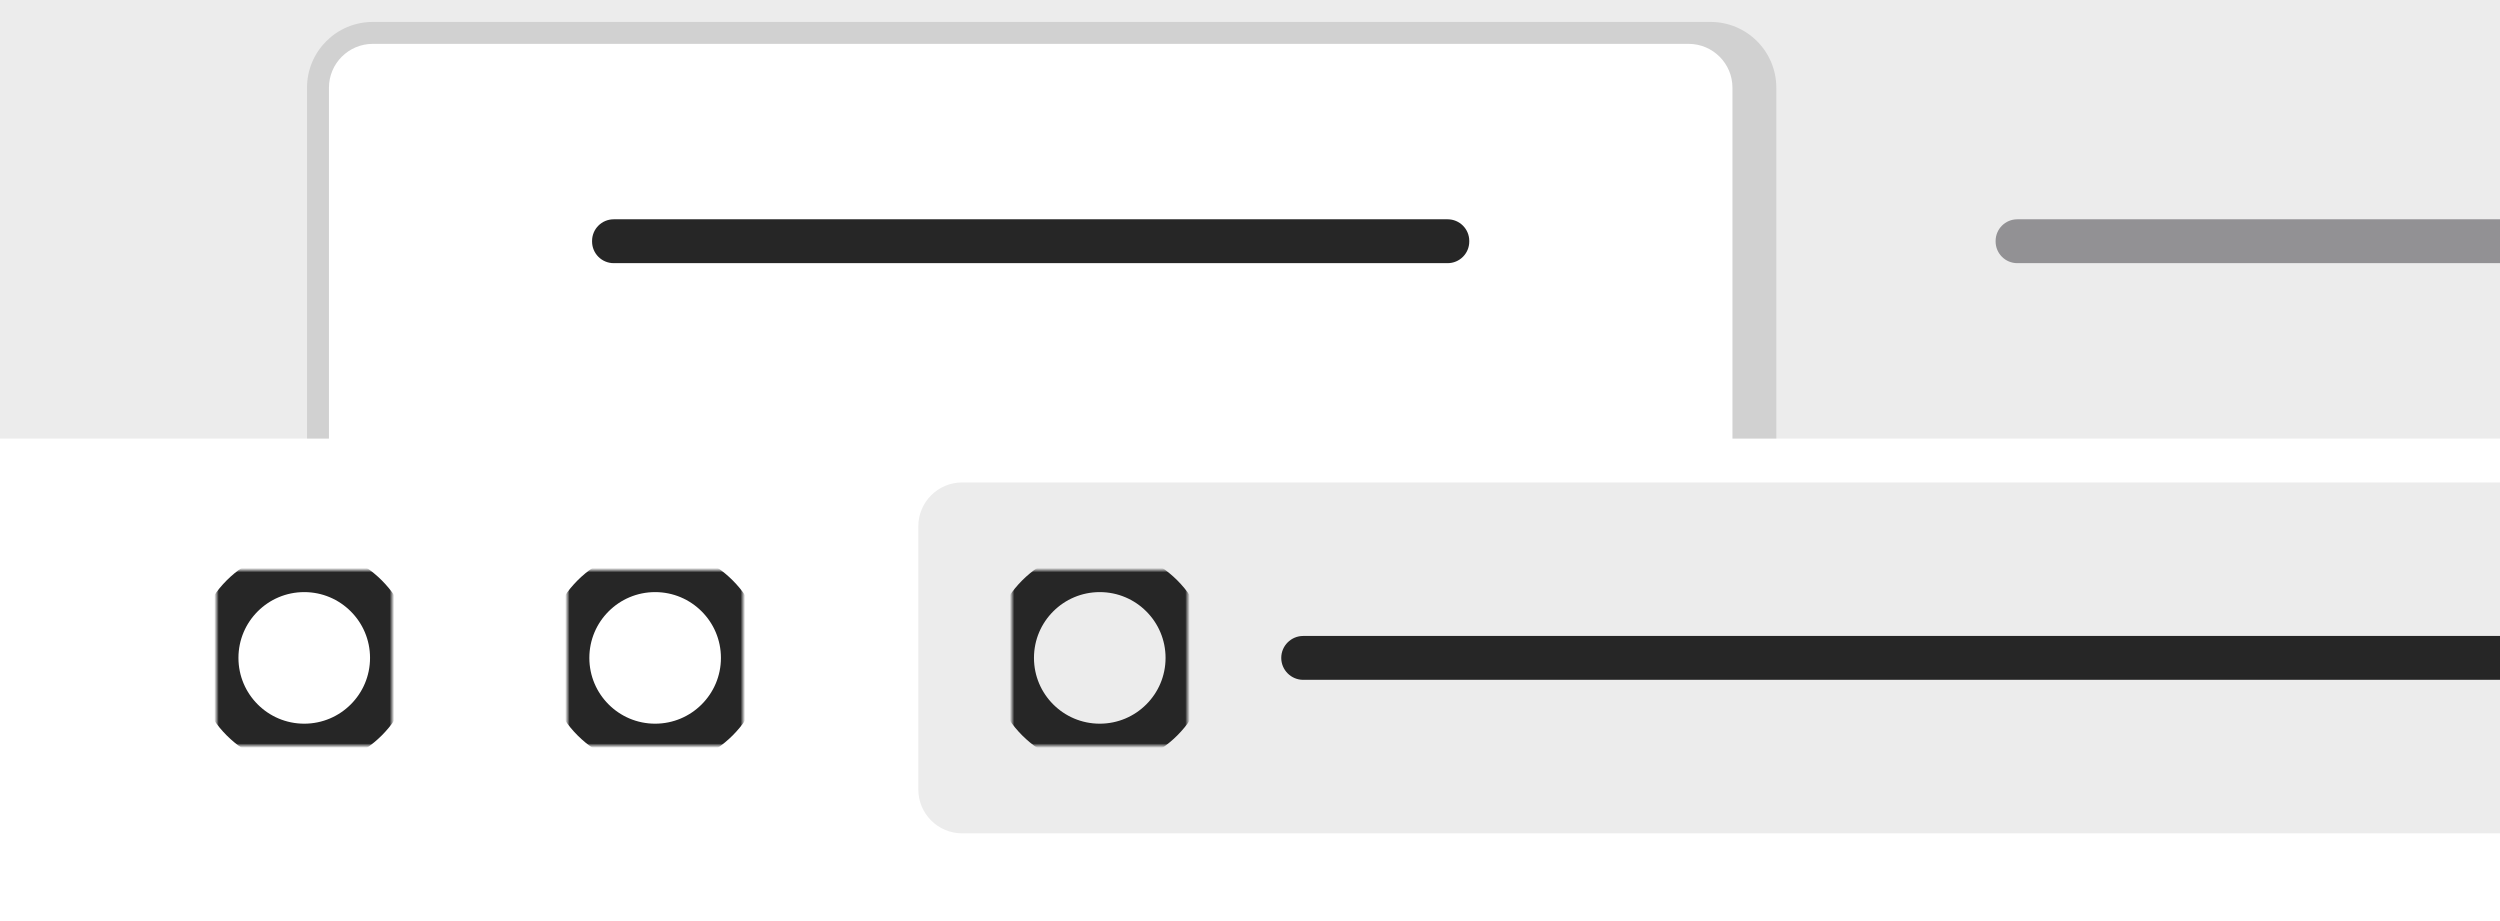 <?xml version="1.0" encoding="UTF-8" standalone="no"?>
<!DOCTYPE svg PUBLIC "-//W3C//DTD SVG 1.1//EN" "http://www.w3.org/Graphics/SVG/1.1/DTD/svg11.dtd">
<!-- Created with Vectornator (http://vectornator.io/) -->
<svg height="210.0pt" stroke-miterlimit="10" style="fill-rule:nonzero;clip-rule:evenodd;stroke-linecap:round;stroke-linejoin:round;" version="1.1" viewBox="0 0 570 210" width="570.0pt" xml:space="preserve" xmlns="http://www.w3.org/2000/svg" xmlns:vectornator="http://vectornator.io" xmlns:xlink="http://www.w3.org/1999/xlink">
<defs>
<path d="M49.366 150C49.366 138.954 58.321 130 69.367 130C80.413 130 89.368 138.954 89.368 150C89.368 161.046 80.413 170 69.367 170C58.321 170 49.366 161.046 49.366 150Z" id="Fill"/>
<path d="M129.37 150C129.37 138.954 138.325 130 149.371 130C160.418 130 169.372 138.954 169.372 150C169.372 161.046 160.418 170 149.371 170C138.325 170 129.37 161.046 129.37 150Z" id="Fill_2"/>
<path d="M230.746 150C230.746 138.954 239.701 130 250.747 130C261.793 130 270.748 138.954 270.748 150C270.748 161.046 261.793 170 250.747 170C239.701 170 230.746 161.046 230.746 150Z" id="Fill_3"/>
</defs>
<path d="M0 0L570 0L570 210L0 210L0 0Z" fill="#ececec" fill-rule="nonzero" opacity="1" stroke="none" vectornator:artboardBackground="true"/>
<g id="レイヤー-1" vectornator:layerName="レイヤー 1">
<path d="M85 5C76.712 5 70 11.717 70 20C70 30.953 70 210 70 210L405 210L405 20C405 11.716 398.284 5 390 5C390 5 160 5 85 5Z" fill="#d1d1d1" fill-rule="nonzero" opacity="1" stroke="none" vectornator:layerName="曲線 3"/>
<path d="M85 10C79.477 10 75 14.477 75 20L75 100L0 100L0 210L570 210L570 100L395 100L395 20C395 14.477 390.523 10 385 10L85 10Z" fill="#ffffff" fill-rule="nonzero" opacity="1" stroke="none" vectornator:layerName="曲線 6"/>
<path d="M134.992 54.932C134.992 52.208 137.2 50 139.924 50L330.06 50C332.784 50 334.992 52.208 334.992 54.932L334.992 55.068C334.992 57.792 332.784 60 330.06 60L139.924 60C137.2 60 134.992 57.792 134.992 55.068L134.992 54.932Z" fill="#262626" fill-rule="nonzero" opacity="1" stroke="none" vectornator:layerName="長方形 3"/>
<g opacity="1" vectornator:layerName="楕円形 2">
<mask height="40" id="StrokeMask" maskUnits="userSpaceOnUse" width="40.002" x="49.366" y="130">
<rect fill="#000000" height="40" stroke="none" width="40.002" x="49.366" y="130"/>
<use fill="#ffffff" fill-rule="evenodd" stroke="none" xlink:href="#Fill"/>
</mask>
<use fill="none" mask="url(#StrokeMask)" stroke="#262626" stroke-linecap="butt" stroke-linejoin="round" stroke-width="10" xlink:href="#Fill"/>
</g>
<g opacity="1" vectornator:layerName="楕円形 3">
<mask height="40" id="StrokeMask_2" maskUnits="userSpaceOnUse" width="40.002" x="129.37" y="130">
<rect fill="#000000" height="40" stroke="none" width="40.002" x="129.37" y="130"/>
<use fill="#ffffff" fill-rule="evenodd" stroke="none" xlink:href="#Fill_2"/>
</mask>
<use fill="none" mask="url(#StrokeMask_2)" stroke="#262626" stroke-linecap="butt" stroke-linejoin="round" stroke-width="10" xlink:href="#Fill_2"/>
</g>
<path d="M219.375 110C213.852 110 209.375 114.477 209.375 120L209.375 180C209.375 185.523 213.852 190 219.375 190L570 190L570 110L219.375 110Z" fill="#ececec" fill-rule="nonzero" opacity="1" stroke="none" vectornator:layerName="曲線 4"/>
<g opacity="1" vectornator:layerName="楕円形 4">
<mask height="40" id="StrokeMask_3" maskUnits="userSpaceOnUse" width="40.002" x="230.746" y="130">
<rect fill="#000000" height="40" stroke="none" width="40.002" x="230.746" y="130"/>
<use fill="#ffffff" fill-rule="evenodd" stroke="none" xlink:href="#Fill_3"/>
</mask>
<use fill="none" mask="url(#StrokeMask_3)" stroke="#262626" stroke-linecap="butt" stroke-linejoin="round" stroke-width="10" xlink:href="#Fill_3"/>
</g>
<path d="M297.125 145C294.369 145 292.125 147.244 292.125 150C292.125 152.756 294.369 155 297.125 155L570 155L570 145L297.125 145Z" fill="#262626" fill-rule="nonzero" opacity="1" stroke="none" vectornator:layerName="曲線 5"/>
<path d="M459.938 50C457.214 50 455 52.214 455 54.938L455 55.062C455 57.786 457.214 60 459.938 60L570 60L570 50L459.938 50Z" fill="#929194" fill-rule="nonzero" opacity="1" stroke="none" vectornator:layerName="曲線 2"/>
</g>
</svg>
